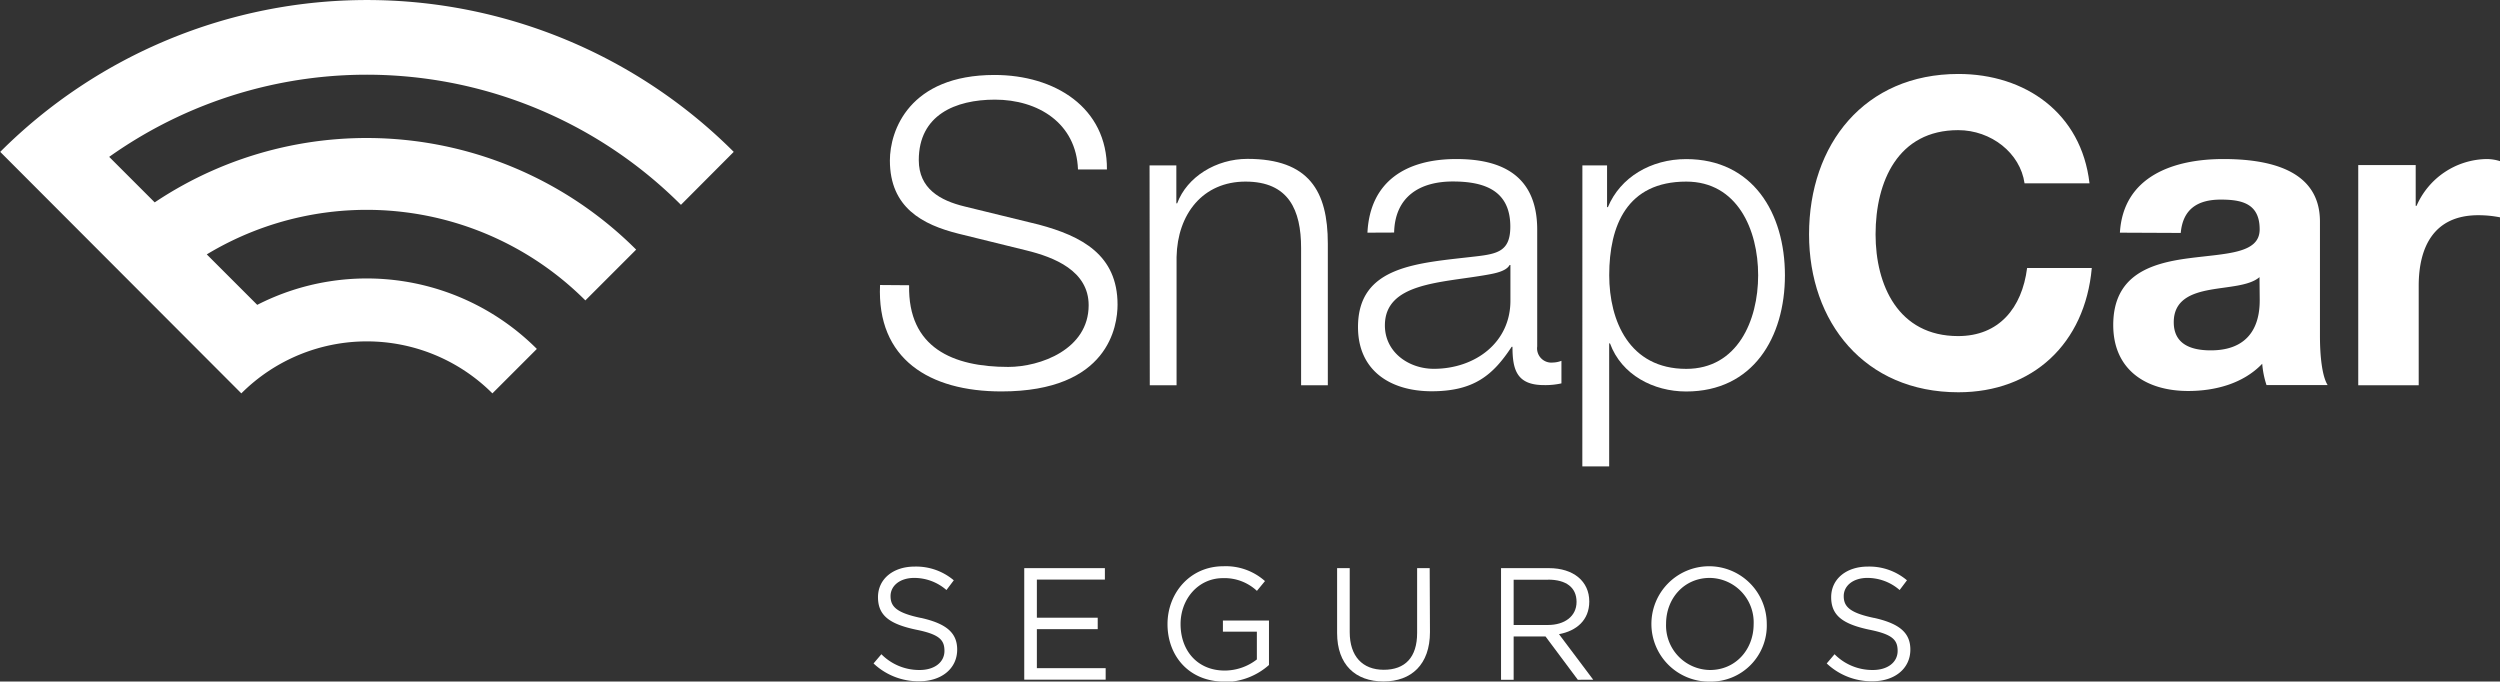 <svg id="Capa_1" data-name="Capa 1" xmlns="http://www.w3.org/2000/svg" viewBox="0 0 449.89 122.65"><rect x="0" y="0" width="449.89" height="122.65" fill="#333333" stroke="none"/><defs><style>.cls-1{fill:#fff;}</style></defs><title>snapcar-logo-arti</title><path class="cls-1" d="M188.66,240c-.23,11.26,7.89,14.7,17.84,14.7,5.74,0,14.47-3.14,14.47-11.1,0-6.2-6.2-8.65-11.26-9.88l-12.18-3c-6.43-1.61-12.33-4.67-12.33-13.17,0-5.36,3.45-15.39,18.84-15.39,10.8,0,20.29,5.82,20.22,17h-5.21c-.31-8.35-7.2-12.56-14.94-12.56-7.12,0-13.71,2.76-13.71,10.88,0,5.13,3.83,7.28,8.27,8.35L212,229.09c7.73,2.07,14.17,5.44,14.17,14.4,0,3.75-1.53,15.62-20.91,15.62-12.94,0-22.44-5.82-21.83-19.15Z" transform="translate(-25.06 -188.67)"/><path class="cls-1" d="M231.93,218.44h4.82v6.82h.15c1.76-4.75,7-8,12.64-8,11.1,0,14.47,5.82,14.47,15.24V258H259.2V233.3c0-6.82-2.22-11.95-10-11.95-7.66,0-12.25,5.82-12.41,13.56V258h-4.82Z" transform="translate(-25.06 -188.67)"/><path class="cls-1" d="M271.14,230.54c.46-9.27,7-13.25,16-13.25,7,0,14.55,2.14,14.55,12.71v21a2.57,2.57,0,0,0,2.83,2.91,4.52,4.52,0,0,0,1.53-.31v4.06a13.24,13.24,0,0,1-3.14.31c-4.9,0-5.67-2.76-5.67-6.89h-.15c-3.37,5.13-6.82,8-14.4,8-7.28,0-13.25-3.6-13.25-11.56,0-11.1,10.8-11.49,21.21-12.71,4-.46,6.2-1,6.2-5.36,0-6.51-4.67-8.12-10.34-8.12-6,0-10.42,2.76-10.57,9.19Zm25.73,5.82h-.15c-.61,1.15-2.76,1.53-4.06,1.76-8.19,1.46-18.38,1.38-18.38,9.11,0,4.83,4.29,7.81,8.81,7.81,7.35,0,13.86-4.67,13.78-12.41Z" transform="translate(-25.06 -188.67)"/><path class="cls-1" d="M309.82,218.44h4.44v7.51h.15c2.22-5.36,7.73-8.65,14.09-8.65,12,0,17.77,9.73,17.77,20.91s-5.74,20.91-17.77,20.91c-5.9,0-11.64-3-13.71-8.65h-.15v22.13h-4.83Zm18.69,2.91c-10.65,0-13.86,7.89-13.86,16.85,0,8.19,3.6,16.85,13.86,16.85,9.19,0,12.94-8.65,12.94-16.85s-3.75-16.85-12.94-16.85" transform="translate(-25.06 -188.67)"/><path class="cls-1" d="M389.39,221.66c-.77-5.44-6-9.57-11.95-9.57-10.8,0-14.86,9.19-14.86,18.76,0,9.11,4.06,18.3,14.86,18.3,7.35,0,11.49-5.05,12.41-12.25h11.64c-1.22,13.63-10.65,22.36-24,22.36-16.92,0-26.88-12.64-26.88-28.41,0-16.24,10-28.87,26.88-28.87,12,0,22.13,7,23.59,19.68Z" transform="translate(-25.06 -188.67)"/><path class="cls-1" d="M406.55,230.54c.61-10.19,9.73-13.25,18.61-13.25,7.89,0,17.39,1.76,17.39,11.26v20.6c0,3.6.38,7.2,1.38,8.81h-11a16.23,16.23,0,0,1-.77-3.83c-3.45,3.6-8.5,4.9-13.33,4.9-7.51,0-13.48-3.75-13.48-11.87,0-9,6.74-11.1,13.48-12s12.87-.77,12.87-5.21c0-4.67-3.22-5.36-7-5.36-4.14,0-6.82,1.69-7.2,6Zm25.12,8c-1.84,1.61-5.67,1.68-9,2.3s-6.43,1.84-6.43,5.82,3.14,5.06,6.66,5.06c8.5,0,8.81-6.74,8.81-9.11Z" transform="translate(-25.06 -188.67)"/><path class="cls-1" d="M449.44,218.37h10.34v7.35h.15a14,14,0,0,1,12.64-8.43,8.08,8.08,0,0,1,2.38.38v10.11a20,20,0,0,0-3.91-.38c-8,0-10.72,5.74-10.72,12.71V258H449.44Z" transform="translate(-25.06 -188.67)"/><path class="cls-1" d="M68.49,259.46a31.95,31.95,0,0,1,45.18,0l8-8a43.28,43.28,0,0,0-50.32-7.93h0l-9.08-9.08a55.66,55.66,0,0,1,68.13,8.28l9.14-9.14a68.59,68.59,0,0,0-86.64-8.5l-8.19-8.19a80,80,0,0,1,102.89,8.63L157.1,216a93.37,93.37,0,0,0-132,0Z" transform="translate(-25.06 -188.67)"/><path class="cls-1" d="M190.77,299.86c4.47,1,6.54,2.61,6.54,5.7,0,3.47-2.87,5.71-6.85,5.71a11.75,11.75,0,0,1-8.2-3.21l1.41-1.66a9.56,9.56,0,0,0,6.88,2.84c2.69,0,4.47-1.4,4.47-3.44s-1-3-5.22-3.84c-4.62-1-6.74-2.5-6.74-5.82s2.78-5.51,6.59-5.51a10.48,10.48,0,0,1,7.05,2.47l-1.32,1.75a8.82,8.82,0,0,0-5.79-2.18c-2.61,0-4.27,1.43-4.27,3.27s1,3,5.45,3.93" transform="translate(-25.06 -188.67)"/><polygon class="cls-1" points="198.83 104.3 186.59 104.3 186.59 111.16 197.54 111.16 197.54 113.22 186.59 113.22 186.59 120.24 198.97 120.24 198.97 122.31 184.32 122.31 184.32 102.24 198.83 102.24 198.83 104.3"/><path class="cls-1" d="M245.37,311.33c-6.31,0-10.21-4.59-10.21-10.35,0-5.53,4-10.41,10.06-10.41a10.58,10.58,0,0,1,7.48,2.67L251.25,295a8.54,8.54,0,0,0-6.11-2.29c-4.44,0-7.63,3.75-7.63,8.26,0,4.82,3.07,8.37,7.94,8.37a9.46,9.46,0,0,0,5.79-2v-5h-6.11v-2h8.29v8a12.16,12.16,0,0,1-8.06,3.07" transform="translate(-25.06 -188.67)"/><path class="cls-1" d="M282.39,302.41c0,5.85-3.35,8.89-8.37,8.89s-8.34-3-8.34-8.72V290.91h2.27v11.52c0,4.33,2.29,6.77,6.13,6.77s6-2.24,6-6.62V290.91h2.26Z" transform="translate(-25.06 -188.67)"/><path class="cls-1" d="M309,311l-5.82-7.8h-5.73V311h-2.27V290.91h8.63c4.42,0,7.25,2.38,7.25,6,0,3.35-2.29,5.3-5.45,5.88l6.16,8.2Zm-5.36-18h-6.19v8.14h6.16c3,0,5.16-1.55,5.16-4.16s-1.89-4-5.13-4" transform="translate(-25.06 -188.67)"/><path class="cls-1" d="M332.73,311.33A10.38,10.38,0,1,1,343,300.92a10.08,10.08,0,0,1-10.26,10.41m0-18.66c-4.59,0-7.86,3.67-7.86,8.26a8,8,0,0,0,7.91,8.31c4.59,0,7.85-3.67,7.85-8.26a8,8,0,0,0-7.91-8.31" transform="translate(-25.06 -188.67)"/><path class="cls-1" d="M362.3,299.86c4.47,1,6.54,2.61,6.54,5.7,0,3.47-2.87,5.71-6.85,5.71a11.74,11.74,0,0,1-8.2-3.21l1.41-1.66a9.56,9.56,0,0,0,6.88,2.84c2.69,0,4.47-1.4,4.47-3.44s-1-3-5.22-3.84c-4.61-1-6.74-2.5-6.74-5.82s2.78-5.51,6.59-5.51a10.47,10.47,0,0,1,7.05,2.47l-1.32,1.75a8.82,8.82,0,0,0-5.79-2.18c-2.61,0-4.27,1.43-4.27,3.27s1,3,5.45,3.93" transform="translate(-25.06 -188.67)"/></svg>
